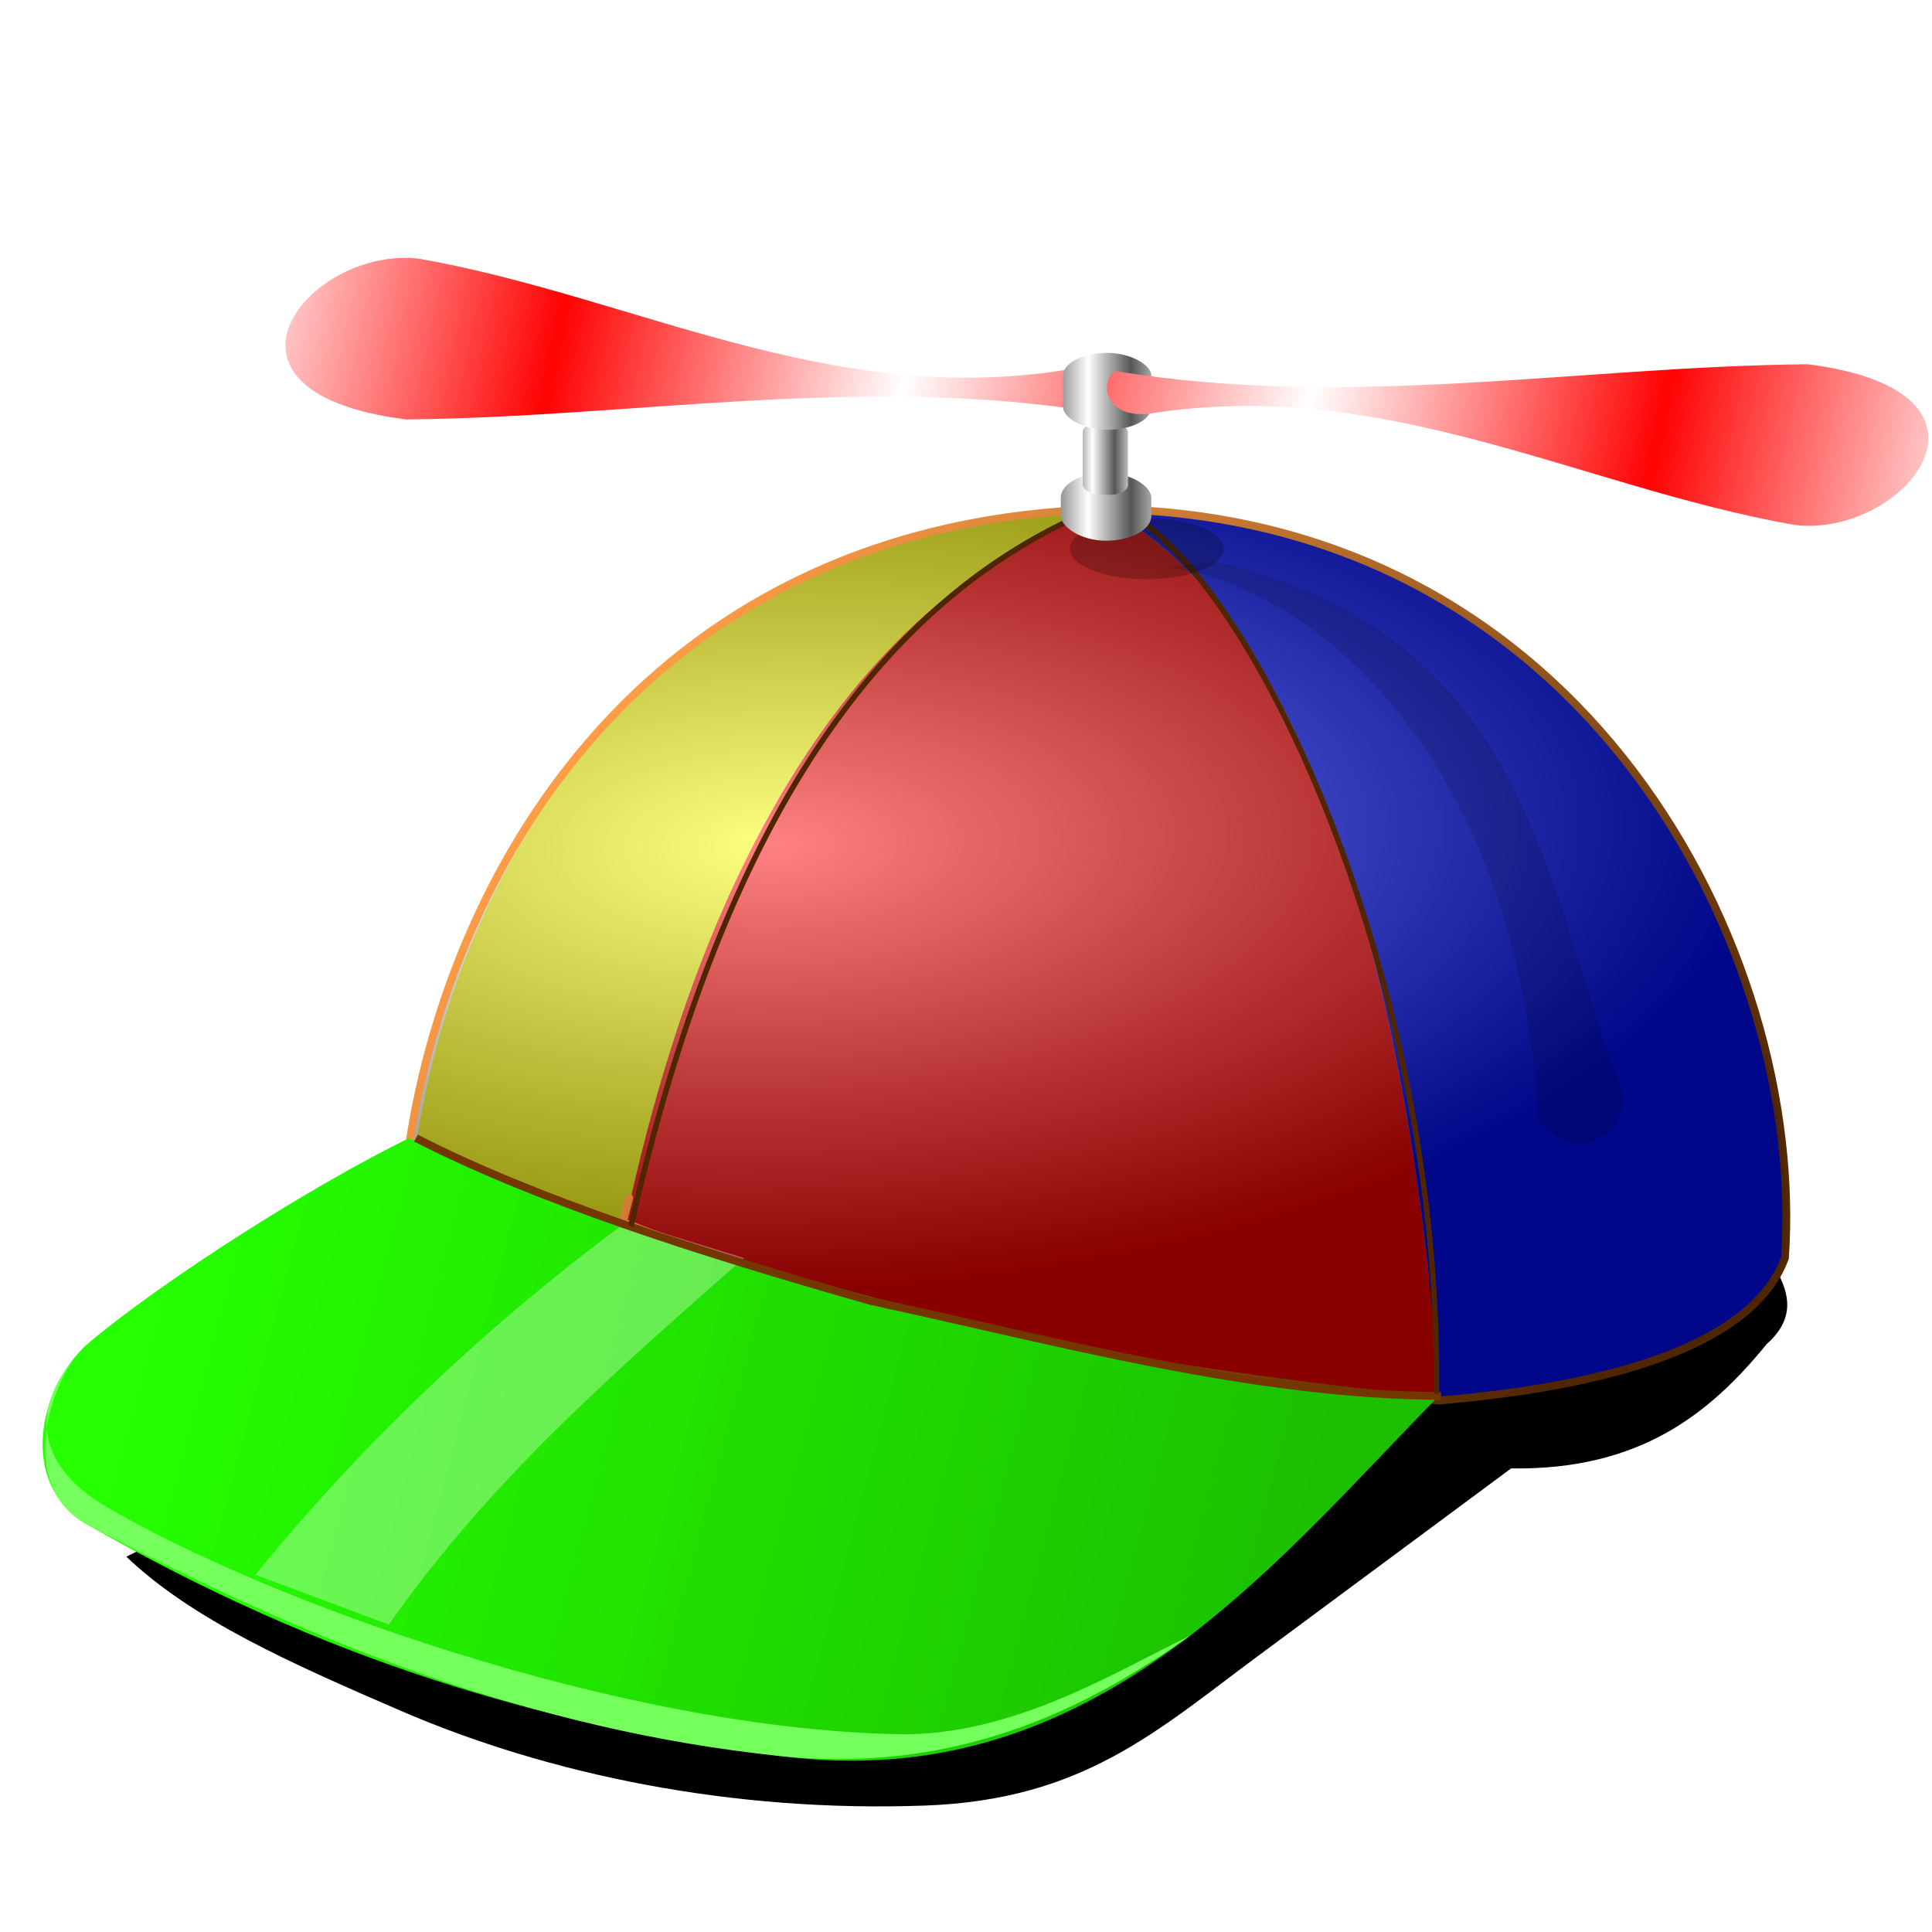 <?xml version="1.0" encoding="UTF-8" standalone="no"?>
<!-- Created with Inkscape (http://www.inkscape.org/) -->

<svg
   xmlns:dc="http://purl.org/dc/elements/1.1/"
   xmlns:cc="http://creativecommons.org/ns#"
   xmlns:rdf="http://www.w3.org/1999/02/22-rdf-syntax-ns#"
   xmlns:svg="http://www.w3.org/2000/svg"
   xmlns="http://www.w3.org/2000/svg"
   xmlns:xlink="http://www.w3.org/1999/xlink"
   xmlns:sodipodi="http://sodipodi.sourceforge.net/DTD/sodipodi-0.dtd"
   xmlns:inkscape="http://www.inkscape.org/namespaces/inkscape"
   width="255"
   height="255"
   viewBox="0 0 67.469 67.469"
   version="1.1"
   id="svg8"
   inkscape:version="0.92.5 (2060ec1f9f, 2020-04-08)"
   sodipodi:docname="Amusements.svg">
  <defs
     id="defs2">
    <linearGradient
       inkscape:collect="always"
       id="linearGradient867">
      <stop
         style="stop-color:#ffffff;stop-opacity:1"
         offset="0"
         id="stop863" />
      <stop
         style="stop-color:#ff0202;stop-opacity:1"
         offset="1"
         id="stop865" />
    </linearGradient>
    <linearGradient
       inkscape:collect="always"
       id="linearGradient849">
      <stop
         style="stop-color:#ffffff;stop-opacity:1;"
         offset="0"
         id="stop845" />
      <stop
         style="stop-color:#565656;stop-opacity:1"
         offset="1"
         id="stop847" />
    </linearGradient>
    <linearGradient
       inkscape:collect="always"
       id="linearGradient839">
      <stop
         style="stop-color:#ff9e48;stop-opacity:1"
         offset="0"
         id="stop835" />
      <stop
         style="stop-color:#502600;stop-opacity:0.989"
         offset="1"
         id="stop837" />
    </linearGradient>
    <linearGradient
       inkscape:collect="always"
       id="linearGradient933">
      <stop
         style="stop-color:#ffffff;stop-opacity:0.505"
         offset="0"
         id="stop929" />
      <stop
         style="stop-color:#000000;stop-opacity:0.467"
         offset="1"
         id="stop931" />
    </linearGradient>
    <linearGradient
       inkscape:collect="always"
       id="linearGradient918">
      <stop
         style="stop-color:#25ff00;stop-opacity:1;"
         offset="0"
         id="stop914" />
      <stop
         style="stop-color:#1cc000;stop-opacity:1"
         offset="1"
         id="stop916" />
    </linearGradient>
    <linearGradient
       inkscape:collect="always"
       xlink:href="#linearGradient918"
       id="linearGradient920"
       x1="110.565"
       y1="187.76"
       x2="255.289"
       y2="226.256"
       gradientUnits="userSpaceOnUse"
       gradientTransform="matrix(0.273,0,0,0.273,-24.509,222.725)" />
    <radialGradient
       inkscape:collect="always"
       xlink:href="#linearGradient933"
       id="radialGradient935"
       cx="701.691"
       cy="320.621"
       fx="701.691"
       fy="320.621"
       r="333.423"
       gradientTransform="matrix(0.104,-0.003,0.001,0.047,-46.295,246.07)"
       gradientUnits="userSpaceOnUse" />
    <linearGradient
       inkscape:collect="always"
       xlink:href="#linearGradient839"
       id="linearGradient841"
       x1="98.411"
       y1="123.044"
       x2="217.842"
       y2="214.219"
       gradientUnits="userSpaceOnUse"
       gradientTransform="matrix(0.273,0,0,0.273,-5.782,220.433)" />
    <linearGradient
       inkscape:collect="always"
       xlink:href="#linearGradient849"
       id="linearGradient851"
       x1="160.352"
       y1="96.56"
       x2="165.851"
       y2="96.56"
       gradientUnits="userSpaceOnUse"
       spreadMethod="reflect"
       gradientTransform="matrix(0.273,0,0,0.273,-5.782,220.433)" />
    <linearGradient
       inkscape:collect="always"
       xlink:href="#linearGradient849"
       id="linearGradient855"
       gradientUnits="userSpaceOnUse"
       x1="160.429"
       y1="87.025"
       x2="163.269"
       y2="87.025"
       spreadMethod="reflect"
       gradientTransform="matrix(0.273,0,0,0.273,-5.649,220.802)" />
    <linearGradient
       inkscape:collect="always"
       xlink:href="#linearGradient849"
       id="linearGradient859"
       gradientUnits="userSpaceOnUse"
       x1="160.352"
       y1="96.56"
       x2="165.851"
       y2="96.56"
       spreadMethod="reflect"
       gradientTransform="matrix(0.273,0,0,0.273,-5.782,216.561)" />
    <linearGradient
       inkscape:collect="always"
       xlink:href="#linearGradient867"
       id="linearGradient869"
       x1="187.239"
       y1="76.938"
       x2="230.926"
       y2="85.91"
       gradientUnits="userSpaceOnUse"
       spreadMethod="reflect"
       gradientTransform="matrix(0.273,0,0,0.273,-5.15,221.381)" />
    <linearGradient
       inkscape:collect="always"
       xlink:href="#linearGradient867"
       id="linearGradient873"
       gradientUnits="userSpaceOnUse"
       x1="187.239"
       y1="76.938"
       x2="230.926"
       y2="85.91"
       spreadMethod="reflect"
       gradientTransform="matrix(-0.273,0,0,-0.273,82.46,265.049)" />
    <filter
       inkscape:collect="always"
       style="color-interpolation-filters:sRGB"
       id="filter893"
       x="-0.032"
       width="1.064"
       y="-0.098"
       height="1.196">
      <feGaussianBlur
         inkscape:collect="always"
         stdDeviation="2.812"
         id="feGaussianBlur895" />
    </filter>
  </defs>
  <sodipodi:namedview
     id="base"
     pagecolor="#ff0000"
     bordercolor="#666666"
     borderopacity="1.0"
     inkscape:pageopacity="0"
     inkscape:pageshadow="2"
     inkscape:zoom="3.454902"
     inkscape:cx="127.5"
     inkscape:cy="127.5"
     inkscape:document-units="mm"
     inkscape:current-layer="layer1"
     showgrid="false"
     inkscape:snap-to-guides="false"
     inkscape:snap-grids="false"
     inkscape:snap-others="false"
     inkscape:object-nodes="false"
     inkscape:snap-nodes="false"
     inkscape:snap-global="false"
     inkscape:window-width="1920"
     inkscape:window-height="1056"
     inkscape:window-x="0"
     inkscape:window-y="0"
     inkscape:window-maximized="1"
     units="px" />
  <g
     inkscape:label="Layer 1"
     inkscape:groupmode="layer"
     id="layer1"
     transform="translate(0,-229.531)">
    <path
       style="fill:#000000;fill-opacity:1;stroke:none;stroke-width:0.265px;stroke-linecap:butt;stroke-linejoin:miter;stroke-opacity:1;filter:url(#filter893)"
       d="m 21.129,243.453 c 8.488,8.078 20.995,13.616 35.023,19.682 19.047,8.237 42.504,13.057 67.151,12.157 20.188,-0.738 29.608,-9.514 42.548,-19.103 l 32.418,-24.024 c 16.455,0.246 25.427,-6.991 32.707,-15.919 3.588,-3.184 2.988,-6.368 1.158,-9.552 0,0 -135.749,4.052 -140.38,4.052 -4.631,0 -70.624,32.707 -70.624,32.707 z"
       id="path875"
       inkscape:connector-curvature="0"
       sodipodi:nodetypes="cssscccsc"
       transform="matrix(0.273,0,0,0.273,-1.357,217.43)" />
    <path
       sodipodi:nodetypes="ccccc"
       inkscape:connector-curvature="0"
       id="path871"
       d="m 38.367,243.942 c -8.264,-1.351 -16.12,0.154 -24.18,0.237 -7.589,-0.953 -3.366,-6.098 0.474,-5.61 7.519,1.339 14.314,5.216 22.599,3.872 1.564,-0.097 1.616,1.194 1.106,1.501 z"
       style="fill:url(#linearGradient873);fill-opacity:1;stroke:none;stroke-width:0.072px;stroke-linecap:butt;stroke-linejoin:miter;stroke-opacity:1" />
    <path
       style="fill:#ff0000;fill-opacity:1;stroke:none;stroke-width:0.072px;stroke-linecap:butt;stroke-linejoin:miter;stroke-opacity:1"
       d="m 21.717,272.199 c 1.218,-5.715 5.057,-20.946 16.91,-24.891 10.647,5.487 11.616,31.133 11.616,31.133 -9.63,-0.97 -19.106,-2.538 -28.526,-6.242 z"
       id="path896"
       inkscape:connector-curvature="0"
       sodipodi:nodetypes="cccc" />
    <path
       sodipodi:nodetypes="cccc"
       inkscape:connector-curvature="0"
       id="path898"
       d="m 21.796,272.436 c 1.218,-5.715 4.978,-21.183 16.831,-25.128 -15.842,0.403 -22.624,12.369 -24.101,22.204 1.353,1.084 4.047,1.966 7.27,2.924 z"
       style="fill:#fbff00;fill-opacity:1;stroke:none;stroke-width:0.072px;stroke-linecap:butt;stroke-linejoin:miter;stroke-opacity:1" />
    <path
       sodipodi:nodetypes="cccc"
       inkscape:connector-curvature="0"
       id="path900"
       d="m 62.332,273.463 c 0.743,-10.693 -6.954,-25.924 -23.706,-26.155 10.647,5.487 11.616,31.133 11.616,31.133 6.805,-0.575 11.08,-2.222 12.09,-4.978 z"
       style="fill:#000dff;fill-opacity:1;stroke:none;stroke-width:0.072px;stroke-linecap:butt;stroke-linejoin:miter;stroke-opacity:1" />
    <path
       style="fill:url(#radialGradient935);fill-opacity:1;stroke:url(#linearGradient841);stroke-width:0.273;stroke-linecap:butt;stroke-linejoin:miter;stroke-miterlimit:4;stroke-dasharray:none;stroke-opacity:1"
       d="m 38.627,247.308 c -15.842,0.403 -22.861,12.369 -24.338,22.204 1.353,1.084 4.205,1.887 7.428,2.845 0.563,-2.18 0.021,-0.098 0.032,-0.146 9.41,3.696 18.874,5.261 28.494,6.23 6.805,-0.575 11.08,-2.222 12.09,-4.978 0.743,-10.693 -6.954,-25.924 -23.706,-26.155 z"
       id="path922"
       inkscape:connector-curvature="0"
       sodipodi:nodetypes="ccccccc" />
    <path
       style="fill:url(#linearGradient920);fill-opacity:1;stroke:none;stroke-width:0.072px;stroke-linecap:butt;stroke-linejoin:miter;stroke-opacity:1"
       d="m 14.289,269.275 c 10.662,4.751 27.044,8.767 35.954,9.008 -2.801,2.862 -5.483,5.918 -8.692,8.376 -4.245,3.252 -8.79,4.923 -14.381,4.188 -8.395,-1.104 -15.849,-3.356 -24.101,-8.06 -2.444,-1.393 -1.765,-4.853 0.079,-6.401 2.534,-2.126 7.666,-5.411 11.142,-7.112 z"
       id="path902"
       inkscape:connector-curvature="0"
       sodipodi:nodetypes="ccssssc" />
    <path
       sodipodi:nodetypes="csscssc"
       inkscape:connector-curvature="0"
       id="path904"
       d="m 41.55,286.659 c -3.262,2.292 -7.835,4.875 -14.381,4.188 -8.494,-0.892 -16.286,-3.931 -24.101,-8.06 -2.689,-1.421 -1.162,-5.509 0.079,-6.401 -2.195,2.065 -2.018,4.241 0.561,5.759 5.536,3.258 17.832,7.743 27.644,7.947 3.998,0.083 7.601,-2.184 10.197,-3.433 z"
       style="fill:#74ff5c;fill-opacity:1;stroke:none;stroke-width:0.072px;stroke-linecap:butt;stroke-linejoin:miter;stroke-opacity:1" />
    <path
       style="fill:#ffffff;fill-opacity:0.323;stroke:none;stroke-width:0.072px;stroke-linecap:butt;stroke-linejoin:miter;stroke-opacity:1"
       d="m 8.916,284.526 c 3.88,-4.768 8.236,-8.823 12.959,-12.327 l 4.109,1.264 c -4.394,3.879 -8.83,7.695 -12.406,12.801 z"
       id="path827"
       inkscape:connector-curvature="0"
       sodipodi:nodetypes="ccccc" />
    <path
       style="fill:none;stroke:#753700;stroke-width:0.273;stroke-linecap:butt;stroke-linejoin:miter;stroke-miterlimit:4;stroke-dasharray:none;stroke-opacity:1"
       d="m 14.526,269.275 c 4.18,2.144 9.82,3.964 15.883,5.689 6.638,1.436 13.275,3.273 19.913,3.319"
       id="path829"
       inkscape:connector-curvature="0"
       sodipodi:nodetypes="ccc" />
    <path
       style="fill:none;stroke:#502600;stroke-width:0.191;stroke-linecap:butt;stroke-linejoin:miter;stroke-miterlimit:4;stroke-dasharray:none;stroke-opacity:1"
       d="M 22.033,272.357 C 24.818,260.083 29.743,250.591 38.627,247.15"
       id="path831"
       inkscape:connector-curvature="0"
       sodipodi:nodetypes="cc" />
    <path
       sodipodi:nodetypes="cc"
       inkscape:connector-curvature="0"
       id="path833"
       d="M 50.163,278.204 C 50.342,262.691 42.939,248.142 38.627,247.15"
       style="fill:none;stroke:#502600;stroke-width:0.191;stroke-linecap:butt;stroke-linejoin:miter;stroke-miterlimit:4;stroke-dasharray:none;stroke-opacity:1" />
    <ellipse
       style="opacity:1;fill:#000000;fill-opacity:0.22;fill-rule:nonzero;stroke:none;stroke-width:0.114;stroke-linecap:round;stroke-linejoin:round;stroke-miterlimit:4;stroke-dasharray:none;stroke-dashoffset:0;stroke-opacity:0.989"
       id="path897"
       cx="40.049"
       cy="248.691"
       rx="2.687"
       ry="1.067" />
    <rect
       style="opacity:1;fill:url(#linearGradient851);fill-opacity:1;fill-rule:nonzero;stroke:none;stroke-width:0.273;stroke-linecap:round;stroke-linejoin:round;stroke-miterlimit:4;stroke-dasharray:none;stroke-dashoffset:0;stroke-opacity:0.989"
       id="rect843"
       width="3.161"
       height="2.371"
       x="37.046"
       y="246.043"
       ry="0.869"
       rx="1.58" />
    <rect
       rx="0.607"
       ry="0.346"
       y="244.279"
       x="37.811"
       height="2.529"
       width="1.58"
       id="rect853"
       style="opacity:1;fill:url(#linearGradient855);fill-opacity:1;fill-rule:nonzero;stroke:none;stroke-width:0.273;stroke-linecap:round;stroke-linejoin:round;stroke-miterlimit:4;stroke-dasharray:none;stroke-dashoffset:0;stroke-opacity:0.989" />
    <rect
       rx="1.541"
       ry="0.79"
       y="241.855"
       x="37.125"
       height="2.687"
       width="3.082"
       id="rect857"
       style="opacity:1;fill:url(#linearGradient859);fill-opacity:1;fill-rule:nonzero;stroke:none;stroke-width:0.273;stroke-linecap:round;stroke-linejoin:round;stroke-miterlimit:4;stroke-dasharray:none;stroke-dashoffset:0;stroke-opacity:0.989" />
    <path
       style="fill:url(#linearGradient869);fill-opacity:1;stroke:none;stroke-width:0.072px;stroke-linecap:butt;stroke-linejoin:miter;stroke-opacity:1"
       d="m 38.943,242.488 c 8.264,1.351 16.12,-0.154 24.18,-0.237 7.589,0.953 3.366,6.098 -0.474,5.61 -7.519,-1.339 -14.314,-5.216 -22.599,-3.872 -1.564,0.097 -1.616,-1.194 -1.106,-1.501 z"
       id="path861"
       inkscape:connector-curvature="0"
       sodipodi:nodetypes="ccccc" />
    <path
       style="fill:#000000;fill-opacity:0.14;stroke:none;stroke-width:0.072px;stroke-linecap:butt;stroke-linejoin:miter;stroke-opacity:1"
       d="m 42.341,249.125 c 10.831,2.452 11.514,10.843 14.144,18.095 0.847,1.815 -1.592,3.226 -2.766,1.343 -0.868,-13.896 -9.044,-18.875 -12.959,-19.202 z"
       id="path899"
       inkscape:connector-curvature="0"
       sodipodi:nodetypes="ccccc" />
  </g>
</svg>
